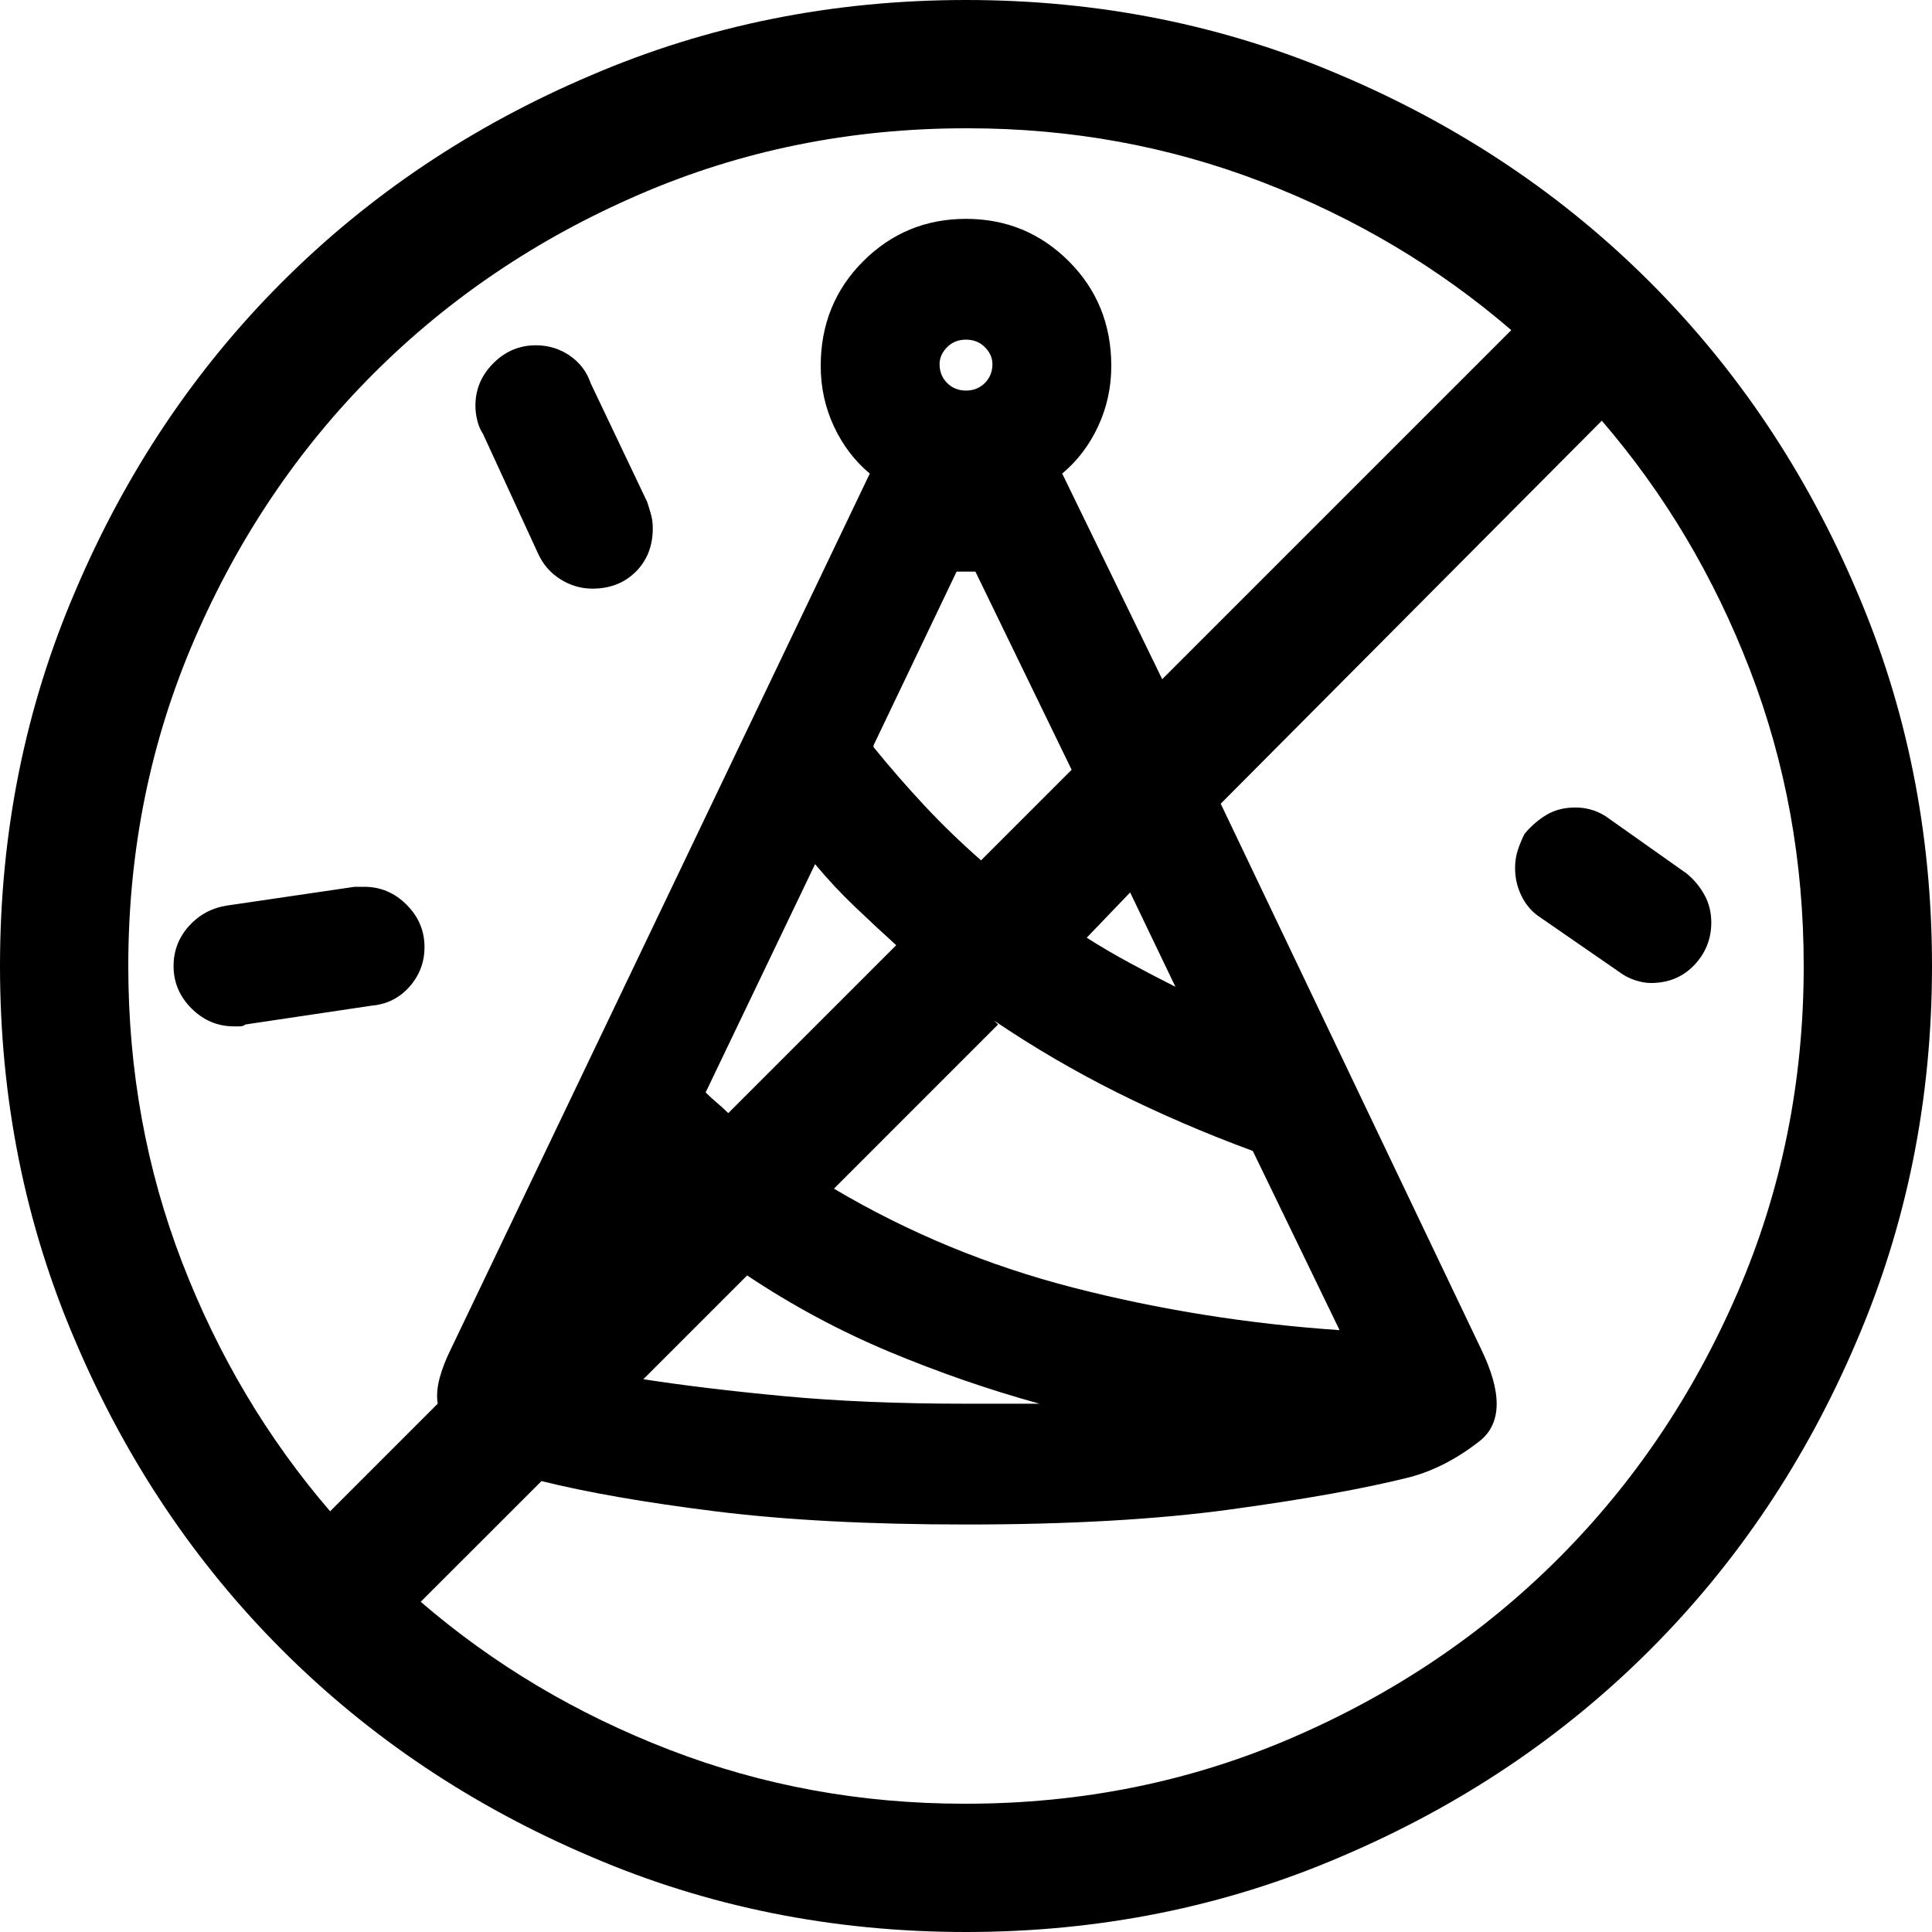 <svg width="25" height="25" viewBox="0 0 25 25" fill="none" xmlns="http://www.w3.org/2000/svg">
<path d="M25 12.5C25 14.225 24.674 15.845 24.023 17.358C23.372 18.888 22.481 20.219 21.35 21.35C20.219 22.481 18.888 23.372 17.358 24.023C15.845 24.674 14.225 25 12.5 25C10.775 25 9.155 24.674 7.642 24.023C6.112 23.372 4.781 22.481 3.65 21.35C2.519 20.219 1.628 18.888 0.977 17.358C0.326 15.845 0 14.225 0 12.5C0 10.775 0.326 9.155 0.977 7.642C1.628 6.112 2.519 4.781 3.65 3.65C4.781 2.519 6.112 1.628 7.642 0.977C9.155 0.326 10.775 0 12.5 0C14.225 0 15.845 0.326 17.358 0.977C18.888 1.628 20.219 2.519 21.35 3.65C22.481 4.781 23.372 6.112 24.023 7.642C24.674 9.155 25 10.775 25 12.5ZM12.5 23.34C13.997 23.34 15.405 23.055 16.724 22.485C18.042 21.916 19.189 21.143 20.166 20.166C21.143 19.189 21.916 18.042 22.485 16.724C23.055 15.405 23.34 13.997 23.34 12.5C23.34 11.149 23.108 9.871 22.644 8.667C22.18 7.463 21.541 6.388 20.727 5.444L15.796 10.4L19.165 17.456C19.442 18.026 19.434 18.424 19.141 18.652C18.848 18.88 18.547 19.035 18.237 19.116C17.651 19.263 16.882 19.401 15.93 19.531C14.978 19.662 13.835 19.727 12.5 19.727C11.247 19.727 10.164 19.67 9.253 19.556C8.341 19.442 7.593 19.311 7.007 19.165L5.444 20.727C6.388 21.541 7.463 22.18 8.667 22.644C9.871 23.108 11.141 23.34 12.476 23.34C12.476 23.34 12.48 23.34 12.488 23.34C12.496 23.34 12.5 23.34 12.5 23.34ZM8.325 17.847C8.846 17.928 9.452 18.001 10.144 18.066C10.836 18.131 11.621 18.164 12.5 18.164C12.663 18.164 12.825 18.164 12.988 18.164C13.151 18.164 13.306 18.164 13.452 18.164C12.801 17.985 12.154 17.761 11.511 17.493C10.868 17.224 10.254 16.895 9.668 16.504L8.325 17.847ZM17.334 17.212L16.211 14.893C15.592 14.665 15.007 14.412 14.453 14.136C13.9 13.859 13.371 13.55 12.866 13.208L12.915 13.257L10.791 15.381C11.751 15.95 12.785 16.378 13.892 16.663C14.998 16.947 16.146 17.131 17.334 17.212ZM15.21 12.769L14.624 11.548L14.062 12.134C14.242 12.248 14.429 12.358 14.624 12.463C14.819 12.569 15.015 12.671 15.21 12.769ZM15.039 8.789L19.556 4.272C18.612 3.459 17.537 2.82 16.333 2.356C15.129 1.892 13.859 1.66 12.524 1.66C12.508 1.66 12.5 1.66 12.5 1.66C11.003 1.66 9.595 1.945 8.276 2.515C6.958 3.084 5.811 3.857 4.834 4.834C3.857 5.811 3.084 6.958 2.515 8.276C1.945 9.595 1.66 11.003 1.66 12.5C1.66 13.851 1.892 15.129 2.356 16.333C2.82 17.537 3.459 18.612 4.272 19.556L5.664 18.164C5.648 18.066 5.656 17.956 5.688 17.834C5.721 17.712 5.77 17.586 5.835 17.456L11.255 6.128C11.06 5.965 10.905 5.762 10.791 5.518C10.677 5.273 10.62 5.013 10.62 4.736C10.62 4.199 10.803 3.748 11.169 3.381C11.536 3.015 11.979 2.832 12.5 2.832C13.021 2.832 13.464 3.015 13.831 3.381C14.197 3.748 14.38 4.199 14.38 4.736C14.38 5.013 14.323 5.273 14.209 5.518C14.095 5.762 13.94 5.965 13.745 6.128L15.039 8.789ZM13.867 9.961L12.622 7.397H12.378L11.304 9.644V9.668C11.515 9.928 11.735 10.181 11.963 10.425C12.191 10.669 12.435 10.905 12.695 11.133L13.867 9.961ZM10.547 11.182L9.131 14.136C9.18 14.185 9.229 14.229 9.277 14.27C9.326 14.311 9.375 14.355 9.424 14.404L11.597 12.231C11.418 12.069 11.239 11.902 11.06 11.731C10.88 11.56 10.71 11.377 10.547 11.182ZM12.158 4.712C12.158 4.81 12.191 4.891 12.256 4.956C12.321 5.021 12.402 5.054 12.5 5.054C12.598 5.054 12.679 5.021 12.744 4.956C12.809 4.891 12.842 4.81 12.842 4.712C12.842 4.631 12.809 4.557 12.744 4.492C12.679 4.427 12.598 4.395 12.5 4.395C12.402 4.395 12.321 4.427 12.256 4.492C12.191 4.557 12.158 4.631 12.158 4.712ZM19.727 10.791C19.808 10.693 19.901 10.612 20.007 10.547C20.113 10.482 20.239 10.449 20.386 10.449C20.467 10.449 20.544 10.461 20.618 10.486C20.691 10.51 20.76 10.547 20.825 10.596L21.826 11.304C21.924 11.385 22.001 11.479 22.058 11.585C22.115 11.69 22.144 11.808 22.144 11.938C22.144 12.15 22.07 12.333 21.924 12.488C21.777 12.642 21.59 12.72 21.362 12.72C21.297 12.72 21.228 12.707 21.155 12.683C21.081 12.659 21.012 12.622 20.947 12.573L19.922 11.865C19.824 11.8 19.747 11.711 19.69 11.597C19.633 11.483 19.605 11.361 19.605 11.23C19.605 11.149 19.617 11.072 19.641 10.998C19.666 10.925 19.694 10.856 19.727 10.791ZM7.642 4.956C7.593 4.81 7.503 4.692 7.373 4.602C7.243 4.513 7.096 4.468 6.934 4.468C6.722 4.468 6.539 4.545 6.384 4.7C6.23 4.854 6.152 5.037 6.152 5.249C6.152 5.314 6.16 5.379 6.177 5.444C6.193 5.509 6.217 5.566 6.25 5.615L6.958 7.153C7.023 7.3 7.121 7.414 7.251 7.495C7.381 7.577 7.52 7.617 7.666 7.617C7.894 7.617 8.081 7.544 8.228 7.397C8.374 7.251 8.447 7.064 8.447 6.836C8.447 6.771 8.439 6.71 8.423 6.653C8.407 6.596 8.39 6.543 8.374 6.494L7.642 4.956ZM4.81 13.013C5.005 12.996 5.168 12.915 5.298 12.769C5.428 12.622 5.493 12.451 5.493 12.256C5.493 12.044 5.416 11.861 5.261 11.707C5.107 11.552 4.923 11.475 4.712 11.475C4.679 11.475 4.655 11.475 4.639 11.475C4.622 11.475 4.598 11.475 4.565 11.475H4.59L2.93 11.719C2.734 11.751 2.572 11.841 2.441 11.987C2.311 12.134 2.246 12.305 2.246 12.5C2.246 12.712 2.323 12.895 2.478 13.049C2.633 13.204 2.816 13.281 3.027 13.281C3.044 13.281 3.068 13.281 3.101 13.281C3.133 13.281 3.158 13.273 3.174 13.257L4.81 13.013Z" fill="black"/>
</svg>
